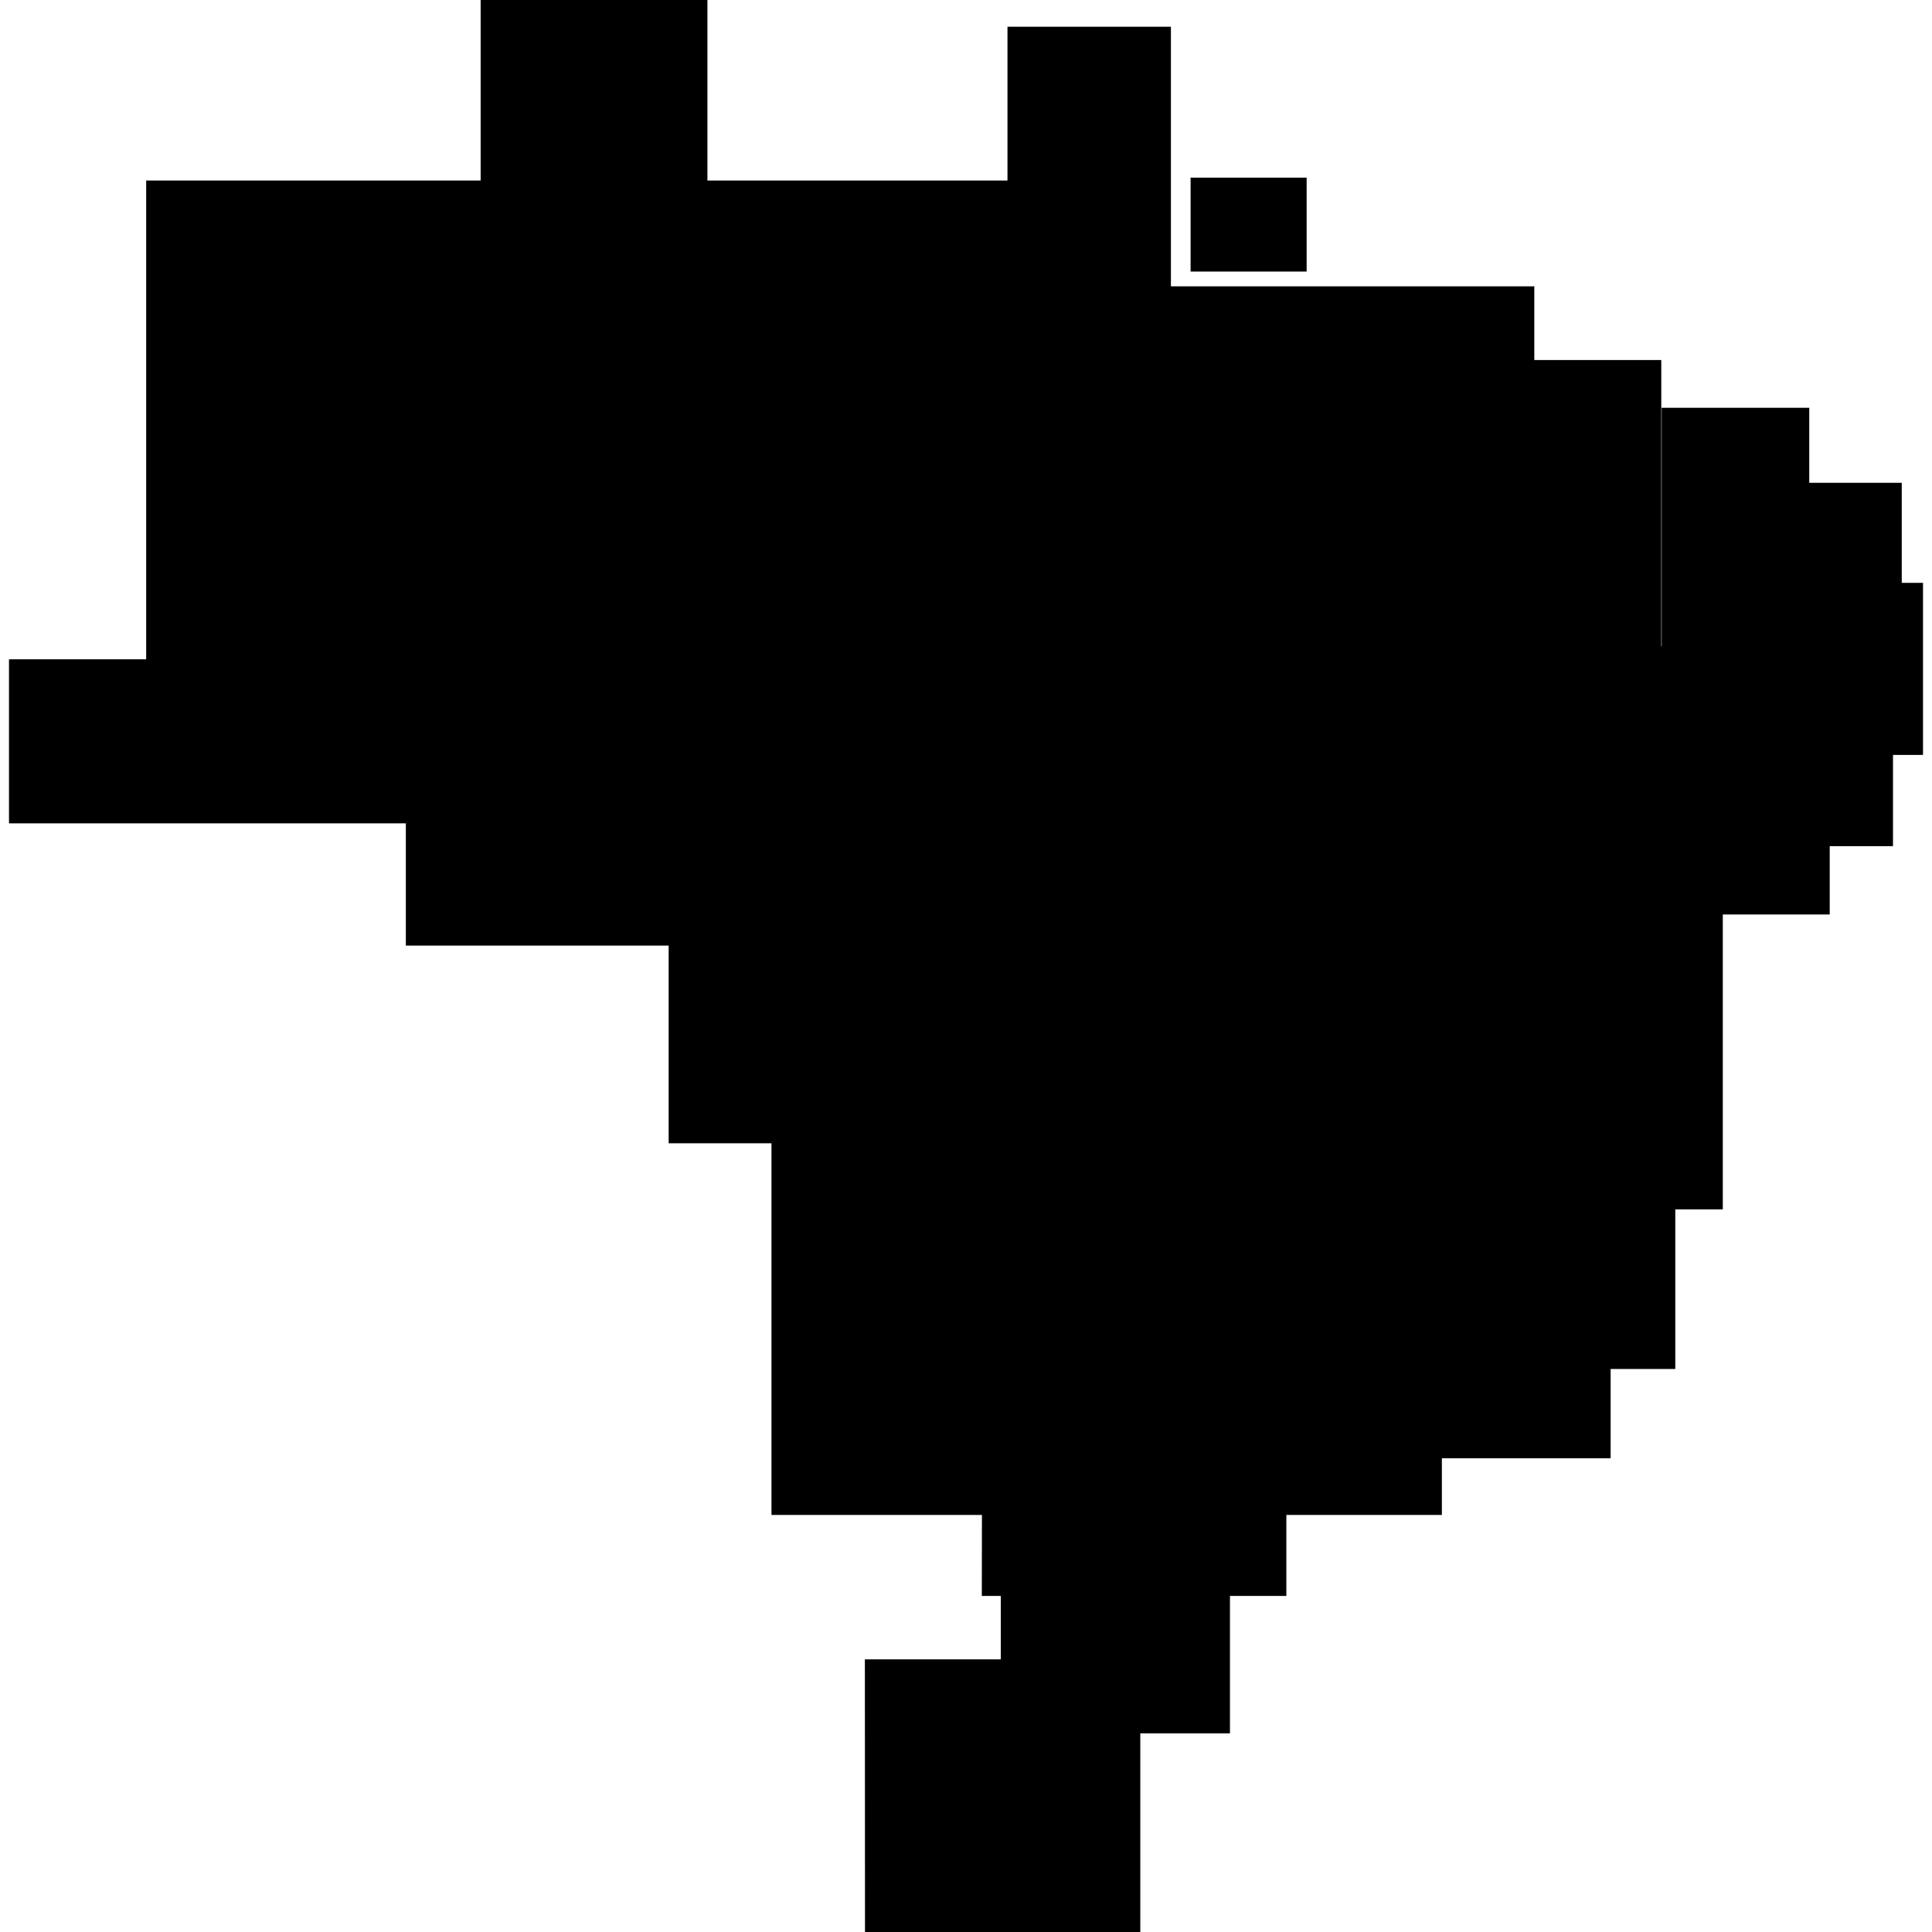 <?xml version="1.0" encoding="UTF-8" standalone="no"?>
<svg viewBox="0 0 32 32" version="1.1" id="svg30" width="32" height="32" xmlns="http://www.w3.org/2000/svg" xmlns:svg="http://www.w3.org/2000/svg">
  <defs id="defs30" />
  <path id="polygon1" style="fill-rule:evenodd;stroke:none;stroke-width:1.018" d="M 7.961,0 V 2.99 H 2.421 V 10.92 h -2.272 v 2.717 h 6.573 v 2.025 h 4.353 v 3.274 h 1.703 v 6.156 h 3.486 l -0.002,1.342 h 0.314 v 1.05 H 14.325 L 14.327,32 h 4.56 v -3.29 h 1.485 v -2.276 h 0.934 v -1.342 h 2.576 v -0.938 h 2.795 v -0.771 -0.708 h 1.071 v -2.644 h 0.787 v -4.884 h 1.771 V 14.015 h 1.048 v -1.511 h 0.497 V 10.704 9.654 H 31.499 V 7.997 H 29.967 V 6.754 H 27.522 V 10.704 h -0.006 V 5.963 H 25.413 V 4.743 H 21.668 19.394 V 0.443 H 16.687 V 2.99 h -3.467 -1.503 V 0 Z M 19.72,2.942 v 1.556 h 1.922 v -1.556 z" />
</svg>
